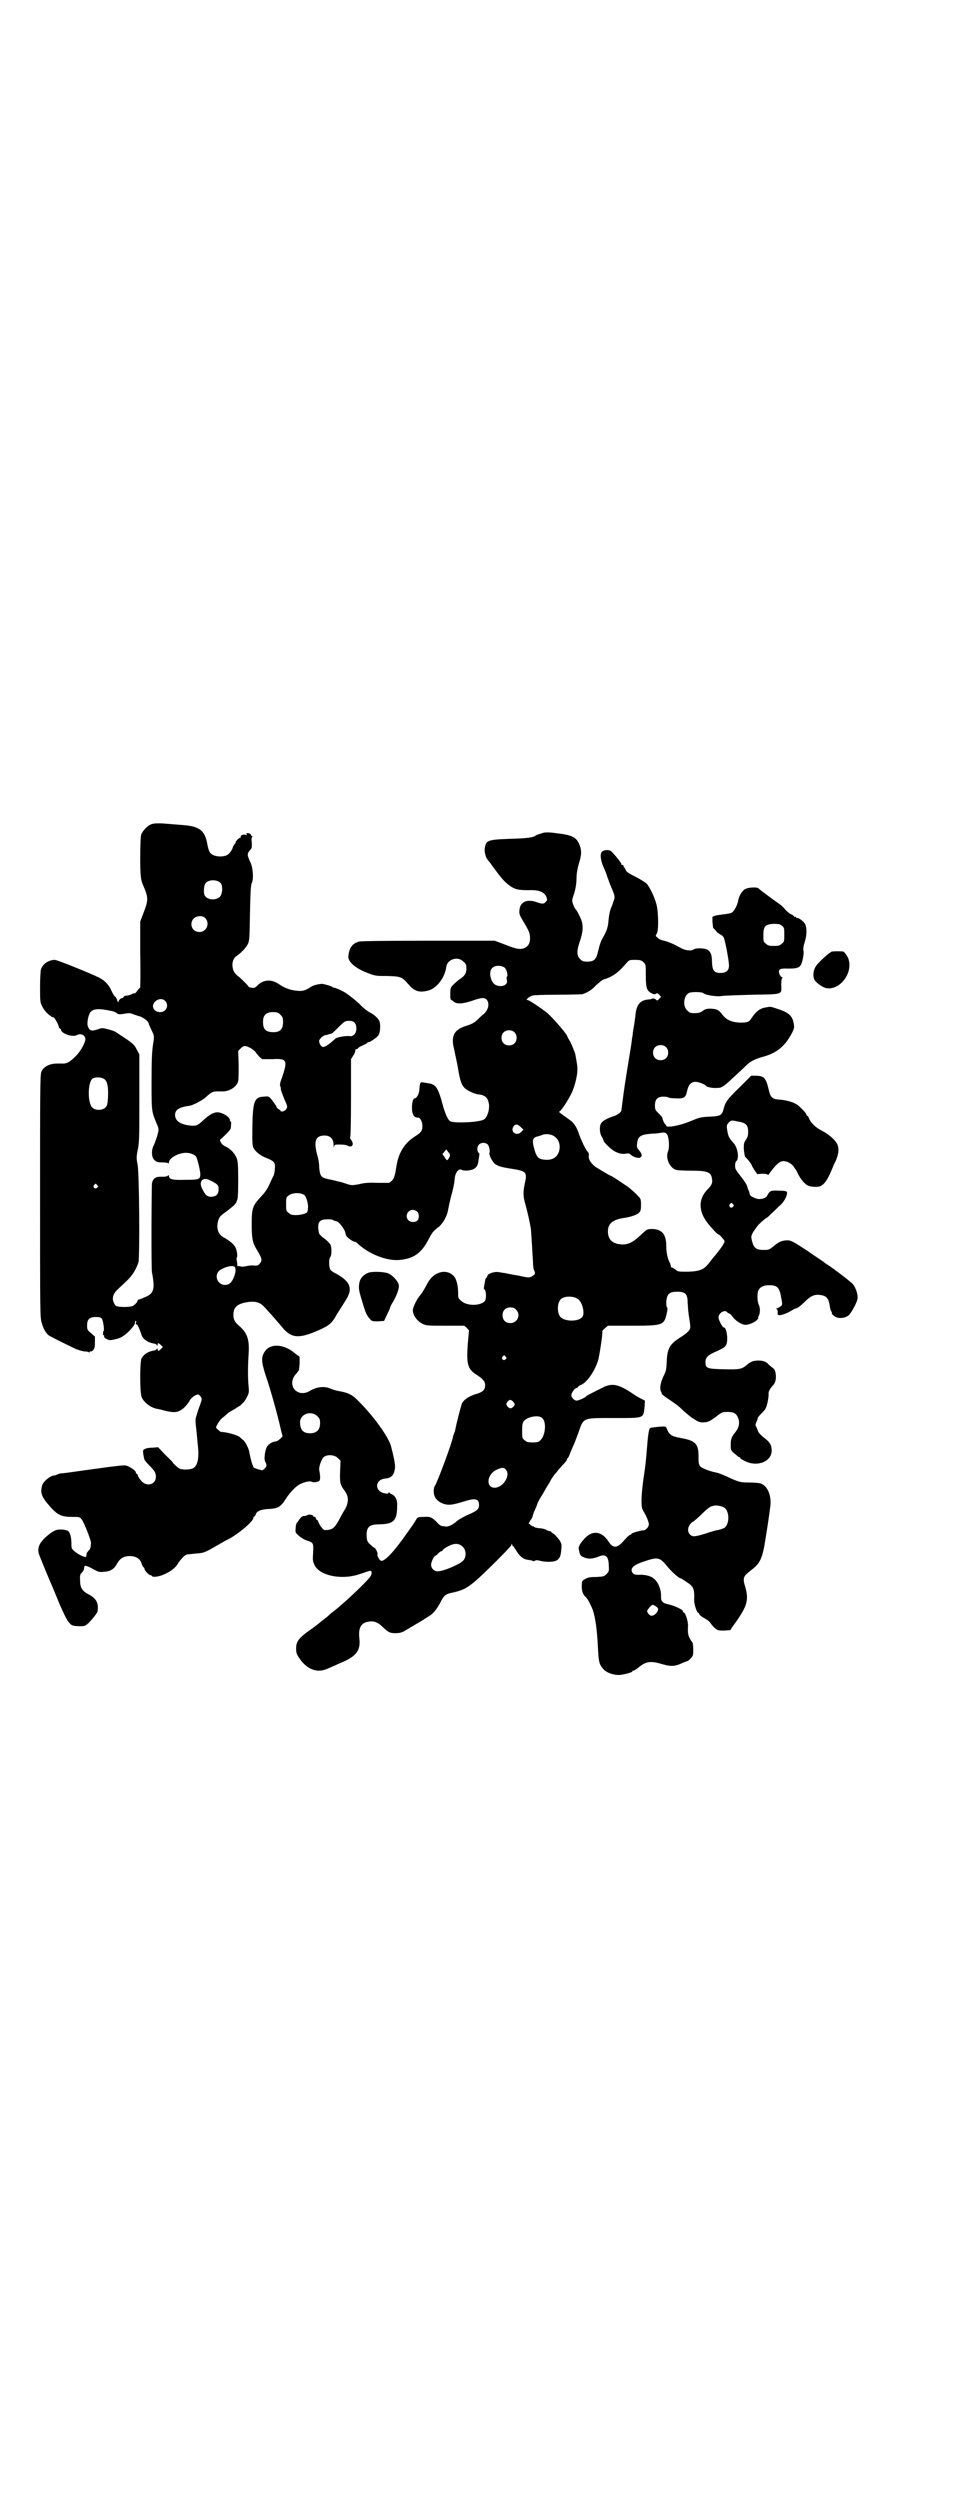 <?xml version="1.0" standalone="no"?>
<!DOCTYPE svg PUBLIC "-//W3C//DTD SVG 20010904//EN"
 "http://www.w3.org/TR/2001/REC-SVG-20010904/DTD/svg10.dtd">
<svg version="1.0" xmlns="http://www.w3.org/2000/svg"
 width="1108pt" height="2870pt" viewBox="0 0 1108 2870"
 preserveAspectRatio="xMidYMid meet">
<g transform="translate(0,2870) scale(0.5,-0.5)"
fill="#000000" stroke="none">
<path d="M349 3848 c-10 -3 -22 -16 -25 -25 -1 -5 -2 -24 -2 -51 0 -39 1 -52
6 -63 13 -30 13 -35 2 -64 l-8 -21 0 -76 c1 -42 0 -76 0 -76 -1 0 -4 -3 -7 -7
-2 -4 -5 -6 -6 -6 0 1 -4 0 -7 -2 -4 -2 -9 -3 -11 -3 -3 0 -6 -1 -7 -3 -1 -2
-3 -3 -4 -3 -3 0 -7 -4 -8 -8 -1 -2 -2 -1 -3 4 -1 3 -3 7 -4 7 -2 1 -6 7 -9
14 -6 14 -16 24 -28 30 -22 11 -97 41 -102 41 -14 0 -28 -9 -32 -22 -1 -4 -2
-21 -2 -40 0 -33 0 -35 5 -45 5 -11 20 -25 26 -25 2 0 11 -16 12 -21 0 -2 1
-4 3 -5 1 0 2 -1 2 -2 0 -9 26 -18 36 -13 9 5 18 1 20 -7 1 -8 -9 -27 -20 -39
-15 -15 -22 -20 -34 -19 -16 0 -18 0 -26 -2 -10 -3 -18 -9 -21 -17 -3 -6 -3
-53 -3 -286 0 -272 0 -279 4 -291 4 -15 12 -27 19 -30 5 -3 37 -19 56 -28 8
-4 17 -6 22 -7 6 0 11 -1 11 -2 1 -1 2 -1 2 1 0 1 1 2 2 1 1 -1 4 1 6 3 3 3 4
7 4 18 l0 13 -9 8 c-9 7 -9 9 -9 18 0 14 6 19 20 19 9 0 11 -1 14 -4 3 -5 6
-26 4 -28 -2 -2 -2 -10 0 -10 1 0 2 -1 1 -2 -2 -3 9 -10 16 -9 19 3 26 6 41
20 10 11 14 16 14 20 0 3 1 5 2 4 1 0 1 -3 0 -5 0 -3 0 -4 2 -3 1 1 6 -9 11
-24 3 -10 15 -18 29 -20 3 -1 6 -2 6 -4 1 -1 2 -1 2 2 0 4 2 4 8 -2 l4 -4 -5
-5 c-5 -5 -7 -5 -7 0 0 2 -1 2 -2 1 0 -2 -3 -3 -6 -4 -14 -2 -23 -8 -29 -18
-4 -8 -4 -78 0 -88 4 -12 20 -25 36 -28 2 0 10 -2 17 -4 24 -6 32 -4 44 6 5 5
11 12 13 16 3 7 14 15 20 15 1 0 4 -2 6 -5 3 -5 3 -6 -2 -20 -3 -7 -5 -15 -6
-17 0 -2 -2 -7 -3 -10 -1 -4 -1 -9 -1 -11 0 -2 1 -11 2 -19 1 -8 2 -23 3 -32
4 -32 0 -51 -12 -56 -8 -3 -24 -3 -30 0 -4 2 -17 14 -15 14 0 0 -7 8 -17 17
l-17 18 -12 -1 c-7 0 -15 -1 -18 -3 -5 -2 -6 -3 -2 -22 0 -3 5 -9 13 -17 11
-11 14 -16 14 -25 0 -17 -20 -24 -33 -10 -4 5 -8 10 -8 12 -1 3 -2 5 -3 5 -1
0 -2 1 -2 3 0 4 -14 14 -23 16 -4 1 -20 -1 -36 -3 -17 -2 -34 -5 -38 -5 -4 -1
-14 -2 -21 -3 -27 -4 -49 -7 -53 -7 -2 0 -7 -1 -10 -3 -3 -1 -6 -2 -7 -2 -8 0
-24 -13 -27 -22 -5 -17 -2 -26 15 -46 19 -22 28 -27 53 -27 16 0 18 0 22 -5 5
-5 22 -48 22 -55 -1 -11 -1 -13 -5 -17 -3 -3 -5 -6 -5 -7 -1 -9 -1 -9 -7 -7
-7 2 -20 10 -25 16 -3 3 -3 7 -3 14 0 14 -3 25 -8 29 -2 1 -9 3 -15 3 -11 0
-13 -1 -23 -7 -25 -18 -33 -32 -29 -48 1 -4 21 -53 32 -78 1 -3 9 -21 16 -39
10 -22 16 -35 21 -41 7 -8 8 -8 22 -9 15 0 15 0 23 7 10 10 20 23 21 27 3 20
-3 30 -22 40 -12 6 -18 14 -18 29 -1 14 0 17 5 21 2 3 4 6 4 8 1 7 1 8 6 6 2
0 10 -4 17 -8 11 -6 13 -6 23 -5 15 1 23 6 30 19 6 11 15 17 28 17 14 1 26 -7
28 -17 1 -3 3 -7 4 -8 2 -1 3 -4 3 -5 0 -4 12 -15 14 -14 1 1 2 0 2 -1 2 -5
19 -2 31 4 15 7 25 15 31 26 7 10 15 18 20 19 3 0 12 1 21 2 17 1 21 3 45 17
9 5 22 13 29 16 24 13 57 41 57 49 0 2 1 3 2 3 1 0 2 2 3 4 2 8 12 12 27 13
24 1 30 4 42 23 9 14 23 29 31 33 10 6 25 9 28 7 3 -2 11 -2 17 1 4 1 4 11 1
26 -1 7 5 24 10 29 8 7 25 6 33 -2 l6 -6 -1 -24 c-1 -27 0 -31 11 -46 9 -12 9
-26 0 -42 -4 -6 -10 -17 -14 -25 -9 -16 -14 -21 -26 -22 -9 -1 -9 0 -16 9 -3
5 -6 11 -6 12 0 1 -1 2 -2 2 -1 0 -2 2 -3 4 0 3 -2 4 -3 3 -1 -1 -2 0 -2 1 0
3 -10 6 -14 3 -2 -1 -5 -2 -8 -2 -4 0 -6 -2 -10 -7 -3 -4 -5 -8 -6 -8 -1 -1
-3 -6 -3 -12 -1 -11 -1 -11 7 -18 4 -4 12 -9 18 -11 16 -5 16 -6 15 -28 -1
-16 -1 -20 3 -28 11 -25 63 -36 105 -21 10 3 20 7 22 7 5 1 6 -5 2 -12 -4 -8
-57 -59 -84 -80 -7 -5 -12 -10 -13 -11 -1 -1 -5 -4 -10 -8 -5 -4 -9 -7 -10 -8
-1 -1 -11 -9 -24 -18 -25 -18 -30 -26 -30 -41 0 -12 2 -16 13 -30 17 -20 37
-26 58 -17 4 2 17 7 27 12 40 16 51 29 47 60 -2 22 4 33 19 36 13 3 23 0 35
-12 13 -12 16 -14 29 -14 8 0 13 1 19 4 10 6 32 19 44 26 4 3 11 7 14 9 9 5
18 16 26 31 9 18 12 20 32 24 21 5 30 10 49 26 23 20 80 77 82 82 1 4 2 4 2 2
0 -2 1 -4 2 -4 1 0 3 -4 6 -8 8 -14 16 -21 25 -23 13 -2 13 -2 14 -3 1 -1 3
-1 5 0 2 2 6 2 13 0 12 -3 30 -3 37 1 7 4 10 10 11 26 1 11 1 13 -6 23 -5 6
-10 12 -13 13 -2 1 -4 3 -4 3 0 1 -1 2 -2 2 -2 0 -6 1 -9 3 -3 2 -11 4 -17 4
-7 1 -12 2 -12 4 0 1 -1 1 -1 0 -1 0 -4 1 -6 3 l-5 4 4 7 c3 4 5 8 5 9 0 2 2
6 3 10 2 4 5 11 7 16 1 5 7 16 13 25 5 9 12 21 16 27 3 7 9 15 12 19 3 3 6 7
6 7 0 1 5 6 11 13 6 6 11 12 11 14 0 2 1 3 2 3 0 0 2 3 4 8 1 4 5 12 7 17 3 6
8 19 12 30 14 39 8 37 83 37 70 0 67 -1 70 24 l1 16 -8 4 c-4 2 -15 8 -23 14
-29 19 -43 22 -62 14 -24 -12 -42 -21 -42 -22 0 -2 -17 -10 -22 -10 -5 0 -12
7 -12 12 0 6 7 16 12 17 2 1 4 2 4 3 0 1 3 3 6 4 13 5 31 30 39 55 3 8 12 67
10 68 0 1 2 4 6 7 l7 6 55 0 c71 0 74 1 80 28 2 8 2 12 1 14 -2 1 -2 7 -2 14
2 17 7 22 25 22 19 0 24 -5 24 -25 1 -9 1 -19 2 -22 0 -3 1 -10 2 -16 1 -5 2
-13 2 -16 1 -8 -4 -14 -23 -26 -25 -16 -30 -26 -31 -57 -1 -16 -1 -20 -8 -33
-7 -16 -9 -30 -4 -36 1 -2 1 -3 0 -3 -1 0 4 -4 11 -9 22 -15 27 -18 39 -30 7
-6 17 -15 24 -19 11 -7 13 -8 23 -8 11 1 13 2 27 12 15 12 16 12 28 12 15 0
21 -4 25 -17 3 -10 0 -20 -7 -29 -8 -10 -11 -15 -11 -28 0 -15 0 -15 13 -25 3
-3 6 -5 7 -5 1 0 2 -1 2 -2 0 -1 5 -4 11 -7 28 -14 61 -1 61 24 0 13 -4 20
-19 31 -7 6 -12 11 -13 16 -2 4 -3 8 -4 9 -2 2 -1 5 1 10 2 4 3 8 3 9 0 1 3 5
8 10 4 4 9 9 10 12 4 7 7 25 7 32 -1 7 3 13 10 21 6 6 8 16 6 28 -1 7 -3 10
-9 14 -4 3 -7 6 -8 7 -4 5 -12 8 -22 8 -12 0 -17 -2 -26 -9 -12 -11 -18 -12
-54 -11 -39 1 -42 2 -42 17 0 10 6 16 25 24 22 10 24 12 25 28 0 13 -3 27 -8
27 -3 0 -12 17 -12 23 0 10 14 19 20 12 1 -2 4 -3 5 -3 1 0 4 -3 7 -7 6 -9 21
-19 30 -19 8 0 22 6 27 12 2 2 3 4 2 4 -1 0 0 2 1 4 4 7 4 20 0 27 -3 7 -4 26
0 33 4 7 11 11 24 11 19 0 24 -5 28 -29 3 -16 3 -16 -2 -20 -3 -2 -6 -4 -8 -4
-2 0 -3 0 0 -2 1 -1 2 -4 2 -7 -1 -5 0 -6 3 -7 6 0 20 5 29 11 5 3 9 5 11 5 2
0 10 6 18 14 16 16 25 19 40 16 11 -2 16 -9 18 -22 1 -6 2 -13 4 -15 1 -2 2
-5 1 -5 0 -1 3 -4 6 -6 8 -7 26 -5 34 3 7 8 17 27 19 36 2 10 -4 27 -11 35 -7
7 -41 33 -56 43 -5 3 -9 6 -10 7 -1 1 -18 12 -38 26 -32 21 -38 24 -45 24 -13
0 -20 -3 -32 -13 -11 -9 -12 -9 -24 -9 -16 0 -22 4 -26 20 -3 12 -2 12 3 22 4
5 9 13 12 16 10 10 18 16 19 16 1 0 6 5 12 11 6 5 14 14 19 18 10 9 17 24 15
30 -1 2 -5 3 -18 3 -18 1 -21 0 -26 -9 -3 -8 -13 -11 -23 -10 -8 2 -18 7 -18
10 0 1 -1 3 -1 4 0 1 -1 3 -1 4 -1 1 -3 6 -4 10 -1 5 -7 14 -15 24 -11 14 -13
17 -13 24 0 5 1 10 3 11 7 6 3 32 -7 42 -9 10 -11 14 -13 23 -3 16 -3 18 3 24
5 5 6 5 20 2 19 -3 24 -8 24 -24 0 -8 -1 -12 -5 -18 -5 -7 -5 -9 -5 -22 1 -8
2 -15 3 -17 2 -2 6 -6 9 -10 3 -4 6 -8 6 -9 0 -1 3 -6 6 -11 l7 -10 11 1 c7 0
12 -1 13 -2 0 -1 1 -1 2 0 16 23 26 31 34 31 9 0 21 -7 25 -15 2 -2 6 -9 9
-15 5 -11 15 -23 22 -26 1 -1 8 -3 15 -3 18 -2 27 7 42 44 1 2 3 8 6 13 7 15
9 28 6 37 -3 11 -18 25 -37 35 -14 7 -23 16 -29 27 -1 4 -3 7 -4 7 -1 0 -2 1
-2 2 0 2 -4 8 -15 18 -8 9 -25 15 -45 17 -19 1 -23 5 -27 24 -6 26 -11 31 -30
31 l-10 0 -27 -27 c-27 -26 -32 -33 -36 -48 -4 -16 -7 -18 -33 -19 -21 -1 -23
-2 -45 -11 -24 -10 -54 -15 -54 -10 0 2 -1 3 -2 3 -1 0 -6 9 -7 15 0 2 -4 6
-9 11 -7 7 -8 8 -8 18 0 14 6 20 20 20 5 0 10 -1 11 -2 2 -1 9 -2 18 -2 18 -1
22 2 25 18 3 13 9 20 19 20 7 0 23 -6 25 -10 2 -2 14 -5 25 -4 8 0 11 1 23 11
14 13 32 29 44 41 9 9 21 15 40 20 28 8 46 22 60 46 10 17 11 20 8 33 -3 15
-13 23 -35 30 -18 6 -17 6 -27 4 -15 -2 -24 -9 -35 -26 -5 -8 -10 -9 -24 -9
-19 0 -33 6 -42 18 -9 12 -13 13 -27 14 -9 0 -13 -1 -18 -5 -7 -5 -13 -6 -27
-5 -2 0 -6 3 -9 6 -11 10 -8 34 4 40 6 3 30 3 34 -1 5 -4 30 -8 41 -6 6 1 37
2 70 3 72 1 68 0 67 22 0 10 1 15 2 16 2 2 2 2 0 2 -2 0 -4 3 -6 7 -4 11 0 14
20 13 24 0 29 2 33 20 2 8 3 17 2 21 -1 4 0 11 3 20 5 16 5 32 1 41 -3 6 -16
16 -19 14 -1 0 -2 1 -2 2 0 1 -1 2 -2 1 -1 -1 -2 -1 -2 0 0 1 -3 4 -8 6 -4 2
-10 7 -14 12 -4 5 -11 11 -16 14 -13 9 -41 30 -43 32 -2 5 -25 4 -33 -1 -6 -4
-13 -15 -15 -26 -1 -9 -9 -24 -14 -27 -2 -2 -9 -3 -16 -4 -7 -1 -16 -2 -21 -3
l-8 -3 0 -12 c1 -6 1 -13 2 -14 1 -1 4 -4 6 -6 1 -3 6 -6 9 -8 4 -2 8 -5 9 -8
3 -5 12 -53 12 -64 0 -11 -6 -17 -19 -17 -15 0 -19 5 -20 24 0 17 -3 25 -10
29 -6 4 -27 5 -32 1 -5 -4 -19 -3 -31 4 -16 9 -26 13 -37 16 -6 1 -13 4 -15 7
-5 4 -5 4 -2 9 5 7 4 53 -1 69 -5 18 -16 40 -23 47 -4 3 -15 10 -25 15 -16 8
-20 11 -22 15 -1 3 -3 6 -3 6 -1 0 -2 1 -2 3 0 2 -1 3 -3 3 -2 0 -3 1 -2 2 0
3 -22 30 -26 31 -7 2 -14 1 -18 -2 -6 -4 -4 -21 3 -36 3 -7 7 -16 8 -21 2 -5
5 -13 7 -19 11 -25 12 -28 8 -38 -2 -6 -4 -12 -5 -14 -4 -8 -6 -22 -7 -34 -1
-12 -4 -21 -12 -35 -5 -8 -8 -17 -12 -34 -4 -17 -9 -22 -24 -22 -10 0 -12 1
-17 6 -8 8 -8 19 0 42 7 21 8 35 2 50 -4 9 -9 19 -12 22 -3 3 -8 15 -8 20 0 3
2 10 4 15 4 12 6 26 6 40 0 6 2 19 5 29 7 22 7 32 1 46 -7 16 -17 21 -54 25
-12 2 -23 2 -28 1 -2 -1 -6 -2 -9 -3 -3 -1 -7 -2 -8 -3 -6 -5 -19 -7 -59 -8
-53 -2 -56 -3 -59 -23 -1 -7 3 -22 7 -25 0 -1 6 -7 11 -15 20 -27 25 -33 36
-42 14 -11 22 -13 47 -13 24 1 36 -4 41 -16 2 -7 2 -7 -2 -11 -4 -5 -8 -5 -22
0 -21 7 -36 0 -38 -17 -1 -9 -1 -11 6 -23 16 -27 17 -30 18 -39 1 -13 -2 -21
-11 -26 -10 -5 -19 -4 -46 7 l-24 9 -153 0 c-109 0 -154 -1 -159 -2 -16 -5
-22 -15 -24 -33 -2 -13 17 -29 44 -39 18 -7 19 -7 46 -7 30 -1 33 -2 47 -18
15 -18 26 -21 48 -15 19 6 37 30 40 55 3 17 27 24 39 11 6 -5 7 -7 7 -16 0
-11 -4 -17 -15 -24 -4 -3 -10 -8 -14 -12 -7 -7 -8 -8 -8 -21 0 -8 0 -14 2 -15
1 0 4 -2 6 -4 7 -6 21 -5 42 2 22 8 29 8 34 2 7 -9 3 -24 -8 -33 -3 -2 -8 -7
-11 -10 -9 -9 -14 -12 -30 -17 -27 -9 -34 -23 -26 -54 2 -11 7 -31 9 -45 6
-35 10 -43 27 -51 7 -4 17 -7 21 -7 15 -2 21 -8 23 -24 1 -12 -4 -28 -11 -33
-8 -7 -72 -10 -79 -4 -5 4 -10 16 -15 32 -12 46 -17 53 -37 55 -6 1 -11 2 -12
2 -4 1 -5 -4 -6 -16 0 -10 -6 -21 -11 -21 -3 0 -6 -9 -6 -21 0 -16 5 -24 14
-23 5 0 10 -10 10 -19 0 -10 -2 -15 -15 -23 -23 -14 -37 -34 -43 -61 -1 -5 -3
-16 -4 -23 -2 -9 -4 -15 -8 -19 l-6 -5 -26 0 c-19 1 -32 0 -43 -3 -18 -3 -16
-4 -39 4 -9 2 -23 6 -30 7 -19 4 -21 7 -23 27 0 9 -2 21 -4 27 -8 29 -6 43 9
46 17 3 28 -4 28 -21 0 -5 1 -8 1 -4 1 5 2 5 14 5 7 0 15 -1 18 -3 10 -5 15 4
7 14 -2 3 -3 5 -2 5 1 0 2 30 2 90 l0 90 5 8 c3 4 5 9 5 12 0 2 1 4 2 3 1 0 3
0 4 2 1 2 7 5 12 7 6 3 10 5 10 6 0 1 1 2 2 1 2 -1 19 10 23 16 4 6 5 21 3 30
-2 8 -12 17 -24 23 -5 3 -13 9 -19 15 -5 6 -14 13 -19 17 -5 4 -10 8 -12 9 -3
4 -27 15 -30 15 -2 0 -4 1 -5 2 -2 2 -21 7 -24 7 -11 -1 -21 -4 -25 -7 -14 -9
-19 -10 -31 -9 -15 1 -29 6 -42 15 -17 12 -36 11 -49 -2 -6 -6 -8 -7 -15 -6
-4 1 -7 2 -6 2 2 0 -19 21 -26 26 -14 10 -15 35 -3 44 11 7 23 20 27 28 4 9 4
12 5 72 1 47 2 64 4 68 5 9 3 38 -4 50 -2 4 -4 10 -5 13 0 6 0 7 7 15 2 2 3 6
2 16 -1 7 0 12 1 12 1 0 1 1 0 2 -1 0 -3 2 -3 4 -1 1 -4 3 -6 3 -5 0 -5 0 -4
-2 2 -2 2 -3 -1 -2 -5 2 -14 -1 -12 -4 0 -2 0 -3 -1 -2 0 0 -4 -2 -7 -5 -3 -4
-5 -6 -4 -6 1 0 0 -2 -2 -4 -2 -2 -3 -5 -4 -6 -1 -7 -9 -18 -15 -20 -9 -4 -24
-3 -31 1 -7 3 -10 9 -13 25 -5 30 -18 40 -50 43 -9 1 -26 2 -36 3 -23 2 -33 2
-41 0z m158 -136 c5 -7 4 -25 -2 -31 -9 -9 -29 -8 -35 3 -3 6 -2 23 2 28 7 9
27 9 35 0z m-34 -82 c9 -13 0 -30 -15 -30 -23 0 -25 32 -3 36 9 1 13 0 18 -6z
m1316 -12 c1 0 5 -2 7 -4 5 -4 5 -6 5 -20 0 -15 0 -17 -6 -21 -4 -4 -7 -5 -18
-5 -11 0 -14 1 -18 5 -6 4 -6 6 -6 20 0 17 3 23 16 25 7 1 10 1 20 0z m-312
-87 c6 -5 6 -5 6 -30 0 -29 2 -35 12 -41 6 -3 7 -4 11 -2 3 2 4 2 8 -2 l4 -5
-4 -4 c-4 -5 -5 -5 -8 -2 -2 2 -5 3 -8 2 -2 -1 -7 -2 -10 -2 -19 -2 -27 -13
-29 -38 -1 -8 -2 -14 -2 -15 0 -1 -1 -6 -2 -12 -1 -6 -2 -12 -2 -14 0 -2 -1
-7 -2 -13 -1 -12 -3 -20 -12 -77 -6 -36 -9 -62 -12 -85 0 -5 -10 -12 -21 -15
-10 -3 -23 -10 -26 -16 -4 -7 -3 -23 2 -30 2 -4 4 -8 4 -9 0 -3 12 -15 20 -21
9 -7 22 -11 31 -9 5 1 8 1 11 -2 6 -6 18 -9 22 -7 5 3 5 8 -2 16 -5 6 -6 8 -5
16 2 17 7 21 35 23 6 0 15 1 20 2 9 1 10 1 14 -4 4 -6 6 -29 2 -39 -6 -14 3
-37 18 -42 2 -1 17 -2 32 -2 41 0 49 -3 51 -19 2 -9 -1 -15 -12 -26 -20 -22
-19 -50 4 -78 10 -12 22 -25 24 -24 1 0 4 -3 8 -8 6 -7 6 -7 2 -14 -3 -6 -9
-13 -19 -26 -3 -3 -9 -11 -13 -16 -12 -16 -21 -20 -49 -21 -23 0 -23 0 -29 5
-4 3 -8 5 -9 5 -2 0 -2 1 -1 1 0 1 -1 4 -2 8 -6 10 -9 25 -9 40 0 27 -10 39
-33 39 -11 0 -11 0 -27 -15 -18 -17 -30 -22 -46 -20 -19 2 -28 12 -28 30 0 17
11 26 34 30 16 2 32 7 37 12 4 4 5 6 5 19 0 12 -1 14 -6 19 -7 8 -18 17 -24
22 -14 9 -35 24 -39 25 -9 4 -26 15 -36 21 -10 8 -16 17 -15 25 1 3 0 7 -2 9
-5 4 -16 29 -20 40 -5 16 -12 27 -21 33 -25 18 -27 19 -24 20 5 3 21 28 28 43
7 15 13 39 13 54 0 7 -1 13 -5 35 -2 6 -7 19 -12 29 -3 4 -6 11 -8 15 -5 8
-30 37 -43 49 -15 12 -43 31 -47 31 -3 0 -2 1 2 5 3 2 7 4 7 4 1 0 2 1 3 1 1
1 26 2 56 2 30 0 57 1 58 1 14 5 22 10 32 21 7 6 14 12 17 13 21 6 34 16 52
37 7 8 7 8 21 8 11 0 14 -1 18 -5z m-318 -13 c5 -5 8 -18 5 -21 -1 -1 -1 -4 0
-7 3 -11 -10 -18 -25 -12 -12 5 -18 30 -9 39 6 7 21 7 29 1z m-780 -76 c10
-10 3 -26 -11 -26 -15 0 -22 14 -12 24 7 7 17 8 23 2z m-125 -23 c7 -1 13 -4
14 -5 2 -3 6 -4 21 -1 7 1 11 1 17 -2 4 -1 9 -3 12 -4 8 -1 22 -11 23 -16 1
-4 4 -10 11 -25 2 -6 2 -9 -1 -27 -2 -16 -3 -33 -3 -83 0 -70 0 -68 13 -99 2
-4 3 -9 3 -11 0 -6 -6 -25 -11 -36 -6 -11 -5 -27 1 -33 5 -5 7 -6 18 -6 7 0
14 -1 14 -2 1 -1 2 0 2 2 0 10 22 22 39 22 11 0 22 -5 24 -10 4 -10 9 -33 9
-39 0 -12 -3 -13 -34 -13 -30 -1 -38 1 -38 9 0 2 -1 2 -2 1 -1 -2 -6 -3 -14
-3 -14 1 -21 -4 -23 -15 -1 -8 -2 -198 0 -205 7 -36 5 -48 -15 -56 -7 -3 -14
-6 -15 -6 -2 0 -3 -1 -3 -1 1 -3 -5 -10 -10 -13 -3 -2 -11 -3 -22 -3 -15 1
-17 1 -20 5 -8 12 -6 24 6 35 5 5 15 14 21 20 13 12 22 27 27 43 3 13 2 201
-2 224 -3 15 -3 18 1 37 3 17 3 34 3 118 l0 98 -6 11 c-4 9 -8 13 -22 23 -9 6
-20 13 -24 16 -4 3 -13 6 -21 8 -13 3 -13 3 -24 -1 -13 -4 -17 -3 -21 7 -3 6
0 24 5 32 6 9 20 10 47 4z m390 -9 c5 -5 6 -7 6 -17 0 -16 -7 -23 -21 -23 -19
0 -25 6 -25 24 0 15 7 22 23 22 10 0 12 -1 17 -6z m170 -18 c6 -6 6 -22 -1
-28 -4 -3 -7 -4 -10 -3 -6 1 -29 -2 -33 -6 -13 -12 -23 -19 -28 -19 -5 0 -10
10 -9 15 2 5 8 10 13 12 2 0 6 1 9 2 3 1 6 2 7 2 1 0 8 7 16 15 13 13 15 14
23 14 6 0 10 -1 13 -4z m367 -22 c7 -6 7 -19 1 -25 -6 -7 -19 -7 -25 -1 -7 6
-7 19 -1 25 6 7 19 7 25 1z m-603 -38 c4 -3 8 -6 9 -8 1 -2 5 -6 8 -10 l7 -6
23 0 c34 2 36 -2 23 -41 -5 -13 -6 -18 -4 -22 1 -2 1 -5 1 -5 -1 -1 3 -11 8
-24 7 -15 8 -18 4 -23 -3 -5 -13 -7 -13 -3 0 1 -2 2 -4 3 -2 1 -5 4 -6 8 -2 3
-7 10 -10 14 -7 8 -7 8 -18 7 -20 -1 -24 -9 -26 -49 -1 -39 -1 -59 1 -66 3 -9
15 -20 31 -26 18 -7 21 -11 19 -26 0 -6 -2 -13 -3 -15 -1 -1 -5 -10 -9 -19 -5
-11 -11 -20 -21 -30 -18 -20 -20 -25 -20 -62 0 -33 2 -43 12 -59 12 -20 13
-24 6 -32 -3 -4 -5 -4 -12 -4 -5 1 -13 0 -17 -1 -5 -1 -10 -2 -14 -1 -3 1 -7
1 -8 1 -1 -1 -1 -1 0 1 0 1 0 5 -1 10 -1 4 -1 8 0 9 2 2 0 18 -4 24 -4 7 -13
14 -23 20 -16 7 -21 22 -16 40 3 9 4 11 20 22 9 7 16 13 17 14 0 0 2 2 3 4 2
2 3 3 2 3 -1 0 0 1 1 3 2 3 3 13 3 47 0 39 -1 44 -4 52 -5 11 -14 20 -24 25
-5 2 -10 6 -11 9 -4 6 -4 6 2 11 14 13 20 20 20 23 1 9 1 16 0 15 -1 -1 -2 0
-2 3 0 7 -17 18 -29 18 -9 0 -19 -6 -33 -19 -13 -12 -16 -13 -33 -11 -20 3
-31 11 -31 24 0 12 10 18 33 21 8 1 31 13 38 20 12 11 16 13 25 13 5 0 11 0
14 0 16 0 33 12 35 24 1 4 1 21 1 38 l-1 31 6 6 c7 7 11 7 25 -1z m951 4 c7
-6 7 -19 1 -25 -6 -7 -19 -7 -25 -1 -7 6 -7 19 -1 25 6 7 19 7 25 1z m-1288
-75 c6 -6 8 -18 7 -41 -1 -16 -2 -19 -6 -23 -7 -7 -22 -7 -29 -1 -12 9 -12 57
-1 67 7 5 23 4 29 -2z m955 -109 l6 -6 -5 -5 c-10 -11 -26 0 -18 12 4 7 10 6
17 -1z m73 -19 c13 -6 19 -20 15 -36 -4 -14 -15 -21 -31 -20 -16 1 -20 5 -25
21 -7 24 -6 30 8 33 3 1 7 2 9 3 6 3 18 2 24 -1z m-150 -20 c4 -2 7 -18 5 -20
-2 -3 6 -20 12 -25 8 -6 15 -8 41 -12 32 -5 34 -8 28 -34 -4 -19 -4 -30 2 -49
4 -15 9 -36 12 -54 1 -8 4 -62 5 -78 0 -7 1 -16 3 -19 3 -7 2 -8 -6 -13 -6 -3
-8 -3 -30 2 -13 2 -28 5 -32 6 -4 0 -11 2 -14 2 -10 2 -27 -4 -26 -10 0 0 -1
-2 -2 -3 -2 0 -3 -6 -4 -12 -1 -6 -2 -11 -2 -12 0 0 0 -2 2 -3 4 -5 4 -22 0
-27 -11 -11 -43 -11 -55 2 -6 5 -6 7 -6 19 0 15 -4 31 -10 37 -17 18 -46 10
-60 -16 -9 -17 -13 -23 -17 -28 -7 -7 -17 -28 -17 -34 0 -12 10 -26 23 -32 8
-4 14 -4 52 -4 l43 0 6 -5 5 -6 -3 -33 c-3 -45 0 -56 21 -69 15 -10 19 -15 19
-24 0 -10 -5 -15 -18 -19 -18 -5 -30 -13 -35 -22 -2 -5 -12 -42 -16 -63 0 -1
-1 -4 -2 -5 0 -1 -1 -3 -2 -6 -3 -18 -38 -111 -43 -117 -1 -1 -2 -6 -2 -11 0
-13 6 -22 20 -28 13 -5 22 -4 48 4 28 9 36 7 36 -8 0 -9 -4 -13 -25 -22 -9 -4
-20 -10 -25 -14 -10 -9 -20 -14 -27 -13 -2 0 -6 1 -8 1 -2 0 -7 3 -11 8 -12
12 -15 14 -31 13 -11 0 -14 -1 -16 -4 -4 -7 -14 -22 -16 -24 -1 -2 -4 -6 -7
-10 -27 -39 -49 -63 -58 -63 -4 0 -11 12 -9 16 1 2 -5 14 -7 14 -1 0 -5 3 -9
7 -7 6 -8 8 -9 18 -1 23 5 29 31 29 32 1 39 9 39 43 1 12 -4 22 -12 26 -3 1
-6 3 -6 4 -1 1 -2 1 -2 -1 0 -2 -2 -2 -8 -1 -24 4 -24 31 0 34 15 1 21 8 23
24 1 6 -1 19 -9 50 -5 20 -37 65 -69 98 -19 20 -25 24 -51 29 -7 1 -15 4 -18
5 -14 7 -33 5 -49 -5 -12 -7 -25 -6 -33 2 -9 8 -9 23 -1 34 4 4 7 9 9 11 2 5
3 33 1 33 -1 0 -5 3 -9 6 -25 22 -56 24 -69 6 -10 -14 -9 -24 1 -56 11 -31 30
-100 35 -125 l4 -15 -6 -6 c-3 -3 -8 -6 -11 -6 -7 0 -18 -8 -20 -14 -4 -10 -6
-27 -3 -32 2 -3 3 -7 3 -9 0 -3 -6 -10 -10 -11 -2 0 -20 5 -20 7 0 0 -2 5 -4
11 -2 7 -4 16 -5 21 -1 10 -9 26 -15 31 -3 2 -6 5 -7 6 -6 5 -31 12 -43 12 -1
0 -4 2 -7 5 -6 5 -6 5 -2 12 2 4 6 10 10 14 4 3 10 8 13 11 2 2 10 7 16 10 6
4 12 8 13 8 1 1 4 4 6 6 3 2 7 8 10 14 5 10 5 12 4 24 -2 16 -2 47 0 76 2 31
-3 47 -20 62 -12 10 -15 16 -15 27 0 17 8 25 31 29 19 3 30 0 40 -11 16 -17
31 -35 39 -44 21 -27 38 -30 82 -11 28 12 34 17 46 39 5 8 13 20 17 27 21 30
15 47 -20 66 -5 2 -10 6 -12 8 -4 6 -4 26 -1 29 4 4 4 22 1 29 -2 3 -8 10 -14
14 -6 4 -11 10 -12 11 -4 17 -3 27 5 31 5 3 23 3 26 1 3 -2 4 -2 8 -3 6 0 19
-18 21 -26 0 -3 2 -8 4 -10 5 -5 17 -13 18 -11 1 0 3 -1 6 -4 25 -24 67 -41
97 -38 32 3 50 16 66 47 4 8 9 16 11 18 2 2 8 8 14 12 10 10 18 25 20 38 1 5
4 21 8 35 4 14 7 30 7 35 1 15 9 26 16 22 5 -3 19 -2 26 1 9 4 12 10 13 22 1
7 2 12 2 13 0 0 0 2 -2 3 -4 5 -4 14 1 19 5 5 14 5 19 1z m-86 -28 c-2 -5 -5
-9 -7 -9 0 0 -3 3 -5 7 l-5 7 4 5 5 6 4 -6 c4 -4 5 -7 4 -10z m-547 -57 c14
-7 16 -10 16 -18 0 -12 -5 -17 -16 -18 -10 0 -14 3 -21 17 -6 11 -5 20 2 23 5
2 9 1 19 -4z m-263 -9 c3 -3 3 -3 0 -6 -4 -5 -11 1 -7 6 4 4 4 4 7 0z m476
-23 c5 -5 10 -23 8 -32 0 -3 -1 -6 -1 -6 0 -4 -15 -8 -26 -8 -10 0 -13 1 -17
5 -6 4 -6 6 -6 20 0 14 0 16 6 20 8 7 28 7 36 1z m984 -21 c3 -3 3 -3 0 -6 -4
-5 -11 1 -7 6 4 4 4 4 7 0z m-725 -17 c5 -5 5 -16 0 -21 -5 -4 -15 -4 -20 1
-9 9 -2 24 10 24 3 0 8 -2 10 -4z m-419 -127 c6 -6 -3 -34 -13 -39 -17 -9 -35
9 -26 26 5 10 34 19 39 13z m787 -73 c11 -6 18 -34 11 -42 -8 -11 -40 -11 -50
0 -8 9 -8 32 1 41 7 7 27 8 38 1z m-141 -25 c12 -12 3 -31 -13 -31 -11 0 -18
7 -18 18 0 11 7 18 18 18 6 0 9 -1 13 -5z m-24 -108 c3 -3 3 -3 0 -6 -4 -5
-11 1 -7 6 4 4 4 4 7 0z m17 -103 c5 -6 5 -7 1 -12 -5 -5 -9 -5 -14 1 -3 5 -3
5 0 10 5 6 8 6 13 1z m-449 -34 c5 -5 6 -7 6 -16 0 -15 -8 -23 -23 -23 -16 0
-23 8 -23 26 1 19 26 27 40 13z m516 -4 c10 -8 8 -38 -3 -50 -5 -5 -7 -6 -19
-6 -11 0 -14 1 -18 5 -6 4 -6 6 -6 22 0 14 1 18 4 22 8 10 34 15 42 7z m-83
-119 c11 -13 -7 -41 -26 -41 -21 0 -18 31 4 41 12 6 18 6 22 0z m-99 -177 c8
-8 8 -23 1 -31 -8 -9 -46 -25 -59 -25 -8 0 -15 7 -15 15 0 7 7 21 10 21 1 0 4
2 6 5 3 3 6 5 7 5 1 0 3 1 4 3 1 2 7 6 13 9 14 7 24 7 33 -2z"/>
<path d="M847 2818 c-11 -4 -18 -11 -21 -20 -3 -14 -3 -18 5 -44 8 -27 10 -33
18 -42 5 -6 6 -6 19 -6 l14 1 7 15 c4 8 7 15 7 16 0 2 3 7 6 12 8 13 14 29 14
37 0 8 -10 21 -22 28 -8 5 -37 6 -47 3z"/>
<path d="M1910 3555 c-7 -3 -31 -25 -36 -33 -7 -10 -8 -25 -3 -33 4 -6 19 -17
27 -18 30 -5 60 33 51 65 -1 6 -9 17 -12 19 -4 1 -23 1 -27 0z"/>
<path d="M1513 2464 c-9 -1 -18 -2 -20 -3 -3 -2 -5 -15 -8 -54 -2 -23 -2 -27
-8 -67 -5 -39 -5 -59 -1 -67 9 -15 14 -28 14 -33 0 -6 -7 -14 -13 -14 -6 0
-27 -6 -27 -8 0 -1 -1 -2 -3 -2 -1 0 -7 -5 -13 -12 -17 -20 -26 -20 -37 -3
-15 23 -36 26 -54 7 -11 -12 -15 -19 -14 -25 3 -14 3 -15 12 -19 10 -4 19 -4
34 2 16 7 23 0 23 -22 1 -11 0 -13 -5 -18 -6 -6 -7 -6 -24 -7 -15 0 -19 -1
-26 -5 -7 -4 -7 -5 -7 -17 0 -12 3 -19 10 -25 3 -2 12 -20 15 -28 6 -17 10
-45 12 -86 2 -37 3 -40 14 -52 7 -7 21 -12 34 -12 9 0 31 6 31 8 0 1 1 2 3 2
1 0 6 3 11 7 18 15 28 16 58 7 17 -5 28 -4 44 4 5 2 10 4 11 4 1 0 4 3 7 6 6
6 6 8 6 21 0 8 -1 15 -2 16 -1 1 -4 5 -6 9 -4 8 -5 13 -4 30 0 10 -6 28 -9 29
-2 1 -3 2 -3 4 0 3 -19 12 -32 15 -15 3 -19 7 -18 21 0 13 -6 29 -15 37 -7 7
-21 11 -36 10 -9 0 -11 1 -14 4 -7 10 0 18 24 26 35 12 38 11 58 -14 10 -11
24 -24 28 -24 1 0 7 -4 13 -8 17 -11 19 -16 18 -42 0 -10 6 -28 9 -29 2 -1 3
-2 3 -4 0 -1 5 -5 12 -9 6 -3 12 -8 13 -10 1 -2 5 -7 9 -11 8 -7 9 -7 23 -7
l14 1 6 9 c32 44 37 58 29 88 -7 23 -6 26 12 40 20 15 25 25 31 55 5 30 11 68
14 93 3 25 -7 47 -23 52 -4 1 -16 2 -27 2 -18 0 -22 1 -42 10 -15 7 -27 12
-33 13 -16 3 -32 10 -36 14 -3 4 -4 8 -4 19 1 32 -6 40 -40 46 -22 4 -27 7
-33 22 -2 5 -2 5 -18 4z m149 -185 c14 -7 14 -41 0 -48 -3 -1 -8 -3 -12 -4 -4
0 -17 -4 -29 -8 -26 -8 -30 -8 -36 -3 -9 8 -5 24 8 31 3 2 12 10 20 18 9 9 17
15 20 16 3 1 7 2 8 2 3 1 16 -1 21 -4z m-151 -232 c2 -6 -7 -17 -15 -17 -4 0
-10 7 -10 11 0 1 3 5 6 9 6 6 6 6 12 3 3 -2 6 -4 7 -6z"/>
</g>
</svg>
